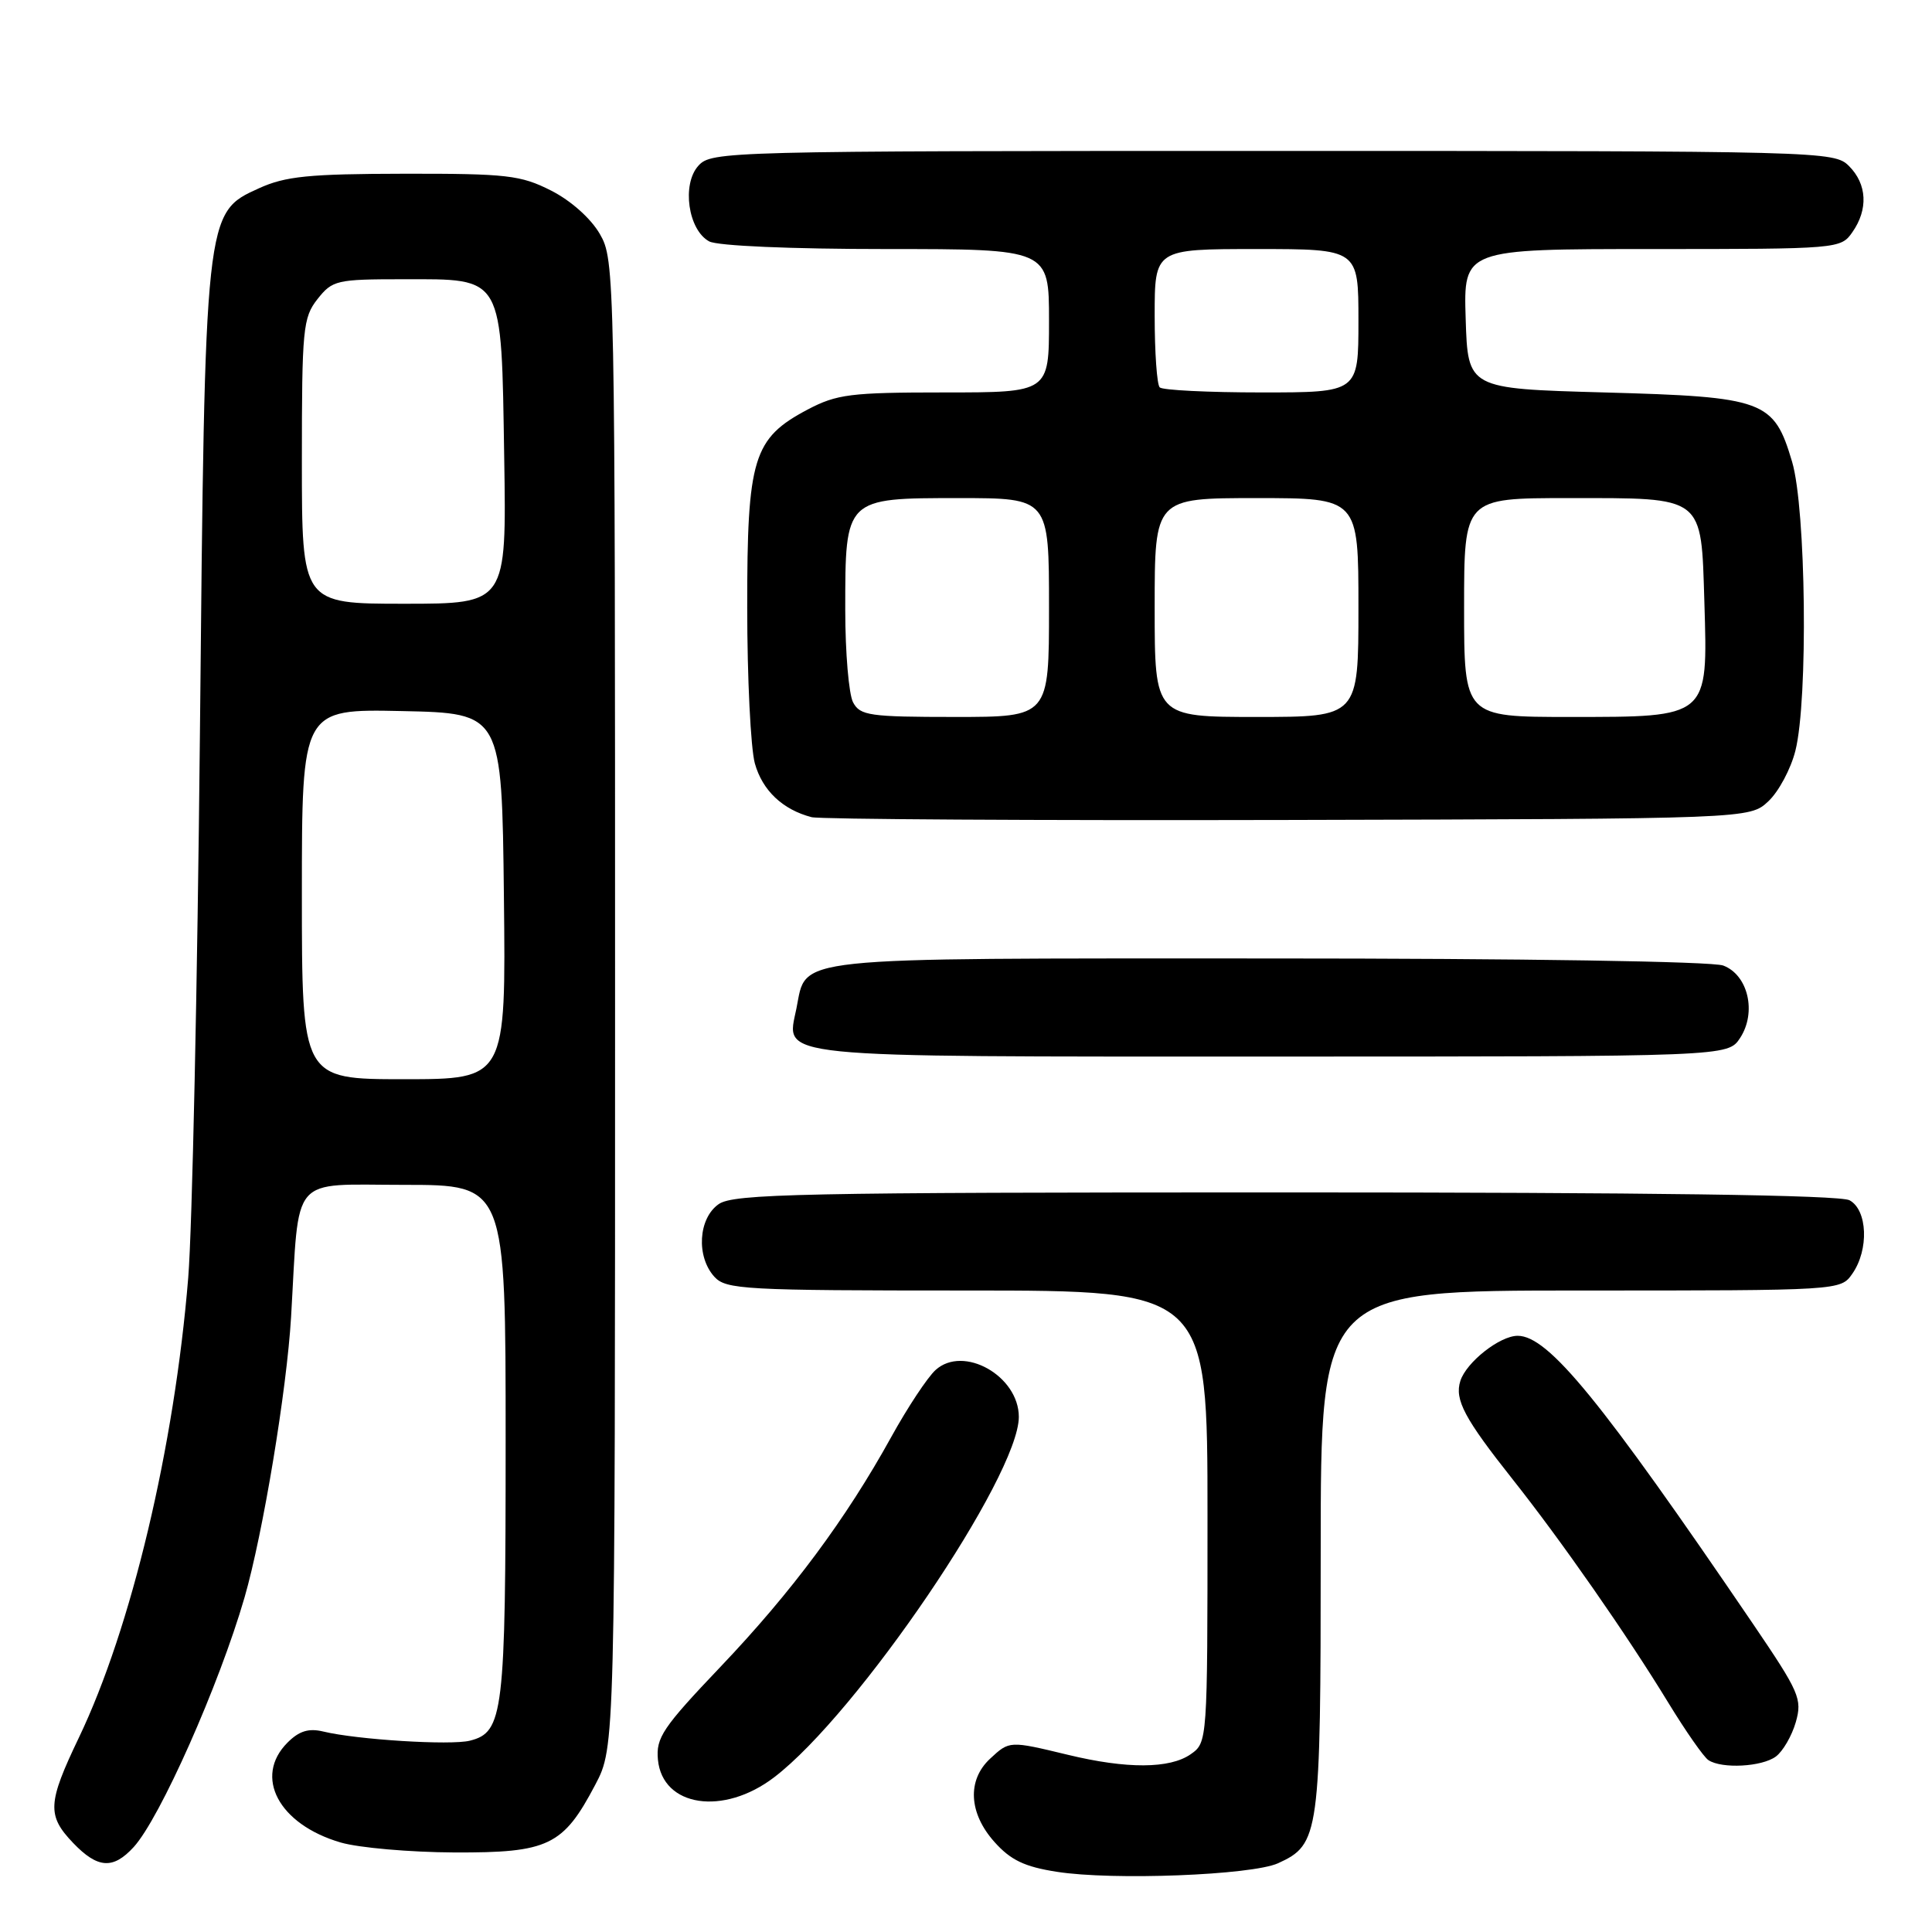 <?xml version="1.0" encoding="UTF-8" standalone="no"?>
<!DOCTYPE svg PUBLIC "-//W3C//DTD SVG 1.1//EN" "http://www.w3.org/Graphics/SVG/1.1/DTD/svg11.dtd" >
<svg xmlns="http://www.w3.org/2000/svg" xmlns:xlink="http://www.w3.org/1999/xlink" version="1.1" viewBox="0 0 256 256">
 <g >
 <path fill="currentColor"
d=" M 169.35 246.89 C 174.84 244.38 175.00 243.22 175.00 205.55 C 175.00 171.00 175.00 171.00 209.44 171.00 C 243.89 171.00 243.89 171.00 245.44 168.78 C 247.67 165.60 247.46 160.32 245.07 159.04 C 243.78 158.35 218.59 158.00 170.29 158.00 C 105.98 158.00 97.18 158.18 95.22 159.56 C 92.53 161.45 92.23 166.49 94.65 169.17 C 96.19 170.87 98.57 171.00 128.15 171.00 C 160.00 171.00 160.00 171.00 160.00 200.94 C 160.00 230.75 159.99 230.89 157.78 232.44 C 155.01 234.38 149.31 234.41 141.50 232.52 C 133.74 230.65 133.76 230.65 131.19 233.04 C 128.13 235.88 128.36 240.26 131.77 244.07 C 133.91 246.47 135.76 247.36 140.02 248.02 C 147.40 249.19 165.87 248.47 169.35 246.89 Z  M 17.71 244.75 C 21.19 240.95 29.04 223.28 32.40 211.68 C 34.84 203.26 38.00 184.18 38.57 174.50 C 39.69 155.35 38.27 157.00 53.56 157.00 C 67.00 157.00 67.00 157.00 67.00 190.95 C 67.00 227.10 66.71 229.53 62.26 230.65 C 59.71 231.29 47.32 230.52 42.85 229.44 C 40.90 228.97 39.64 229.36 38.10 230.90 C 33.57 235.43 36.93 241.74 45.14 244.14 C 47.54 244.84 54.30 245.43 60.18 245.46 C 72.68 245.51 74.62 244.58 78.88 236.48 C 81.50 231.50 81.50 231.50 81.50 133.00 C 81.50 35.95 81.47 34.45 79.48 31.00 C 78.28 28.93 75.64 26.58 73.02 25.25 C 68.99 23.21 67.18 23.00 53.54 23.02 C 40.93 23.04 37.82 23.35 34.31 24.95 C 27.14 28.20 27.16 28.04 26.49 97.31 C 26.16 130.41 25.47 162.81 24.94 169.31 C 23.11 191.74 17.40 215.74 10.45 230.25 C 6.30 238.91 6.21 240.56 9.69 244.20 C 12.94 247.59 14.98 247.73 17.71 244.75 Z  M 102.58 235.50 C 113.62 227.08 134.98 195.61 135.00 187.75 C 135.00 182.32 127.67 178.18 123.97 181.53 C 122.90 182.50 120.26 186.49 118.10 190.40 C 112.10 201.27 104.94 210.91 95.47 220.86 C 87.80 228.92 86.90 230.26 87.18 233.18 C 87.79 239.42 95.85 240.64 102.58 235.50 Z  M 235.31 232.75 C 236.24 232.06 237.43 230.01 237.95 228.20 C 238.83 225.12 238.43 224.23 232.30 215.20 C 212.13 185.54 205.16 177.00 201.10 177.00 C 198.73 177.00 194.29 180.50 193.50 182.99 C 192.72 185.46 194.05 187.96 200.42 196.00 C 206.85 204.11 215.56 216.60 221.06 225.62 C 223.37 229.40 225.76 232.83 226.38 233.23 C 228.16 234.40 233.46 234.12 235.31 232.75 Z  M 230.57 137.54 C 232.79 134.15 231.64 129.19 228.34 127.94 C 226.90 127.39 201.72 127.00 168.05 127.00 C 103.81 127.00 106.94 126.67 105.53 133.63 C 104.18 140.28 101.43 140.00 168.55 140.00 C 228.95 140.00 228.95 140.00 230.57 137.54 Z  M 234.32 106.17 C 235.69 104.89 237.30 101.87 237.90 99.47 C 239.60 92.74 239.31 67.39 237.46 61.18 C 235.04 53.03 233.84 52.59 212.55 52.00 C 194.50 51.50 194.50 51.50 194.21 42.25 C 193.92 33.00 193.92 33.00 218.91 33.00 C 243.59 33.00 243.91 32.97 245.44 30.78 C 247.57 27.75 247.40 24.40 245.00 22.00 C 243.04 20.04 241.67 20.00 168.65 20.00 C 96.09 20.00 94.27 20.05 92.54 21.96 C 90.31 24.42 91.18 30.49 93.98 31.99 C 95.09 32.58 104.80 33.00 117.43 33.00 C 139.00 33.00 139.00 33.00 139.00 42.50 C 139.00 52.00 139.00 52.00 125.16 52.00 C 112.68 52.00 110.89 52.23 107.01 54.27 C 99.79 58.09 99.00 60.69 99.01 80.48 C 99.01 89.84 99.47 99.14 100.02 101.15 C 101.02 104.74 103.70 107.28 107.54 108.28 C 108.62 108.56 137.03 108.73 170.67 108.65 C 231.84 108.50 231.84 108.50 234.32 106.17 Z  M 40.00 118.47 C 40.00 93.94 40.00 93.94 53.25 94.22 C 66.50 94.50 66.50 94.50 66.77 118.75 C 67.04 143.00 67.04 143.00 53.52 143.00 C 40.00 143.00 40.00 143.00 40.00 118.47 Z  M 40.00 61.13 C 40.00 43.56 40.14 42.09 42.07 39.63 C 44.05 37.13 44.59 37.00 53.42 37.00 C 66.83 37.00 66.42 36.28 66.81 60.60 C 67.12 80.00 67.12 80.00 53.56 80.00 C 40.00 80.00 40.00 80.00 40.00 61.13 Z  M 113.04 93.07 C 112.47 92.00 112.00 86.48 112.00 80.79 C 112.00 65.95 111.95 66.00 127.06 66.00 C 139.00 66.00 139.00 66.00 139.00 80.50 C 139.00 95.00 139.00 95.00 126.54 95.00 C 115.24 95.00 113.97 94.82 113.04 93.07 Z  M 153.00 80.50 C 153.00 66.00 153.00 66.00 166.50 66.00 C 180.00 66.00 180.00 66.00 180.00 80.50 C 180.00 95.00 180.00 95.00 166.50 95.00 C 153.00 95.00 153.00 95.00 153.00 80.50 Z  M 194.00 80.50 C 194.00 66.00 194.00 66.00 207.81 66.00 C 225.95 66.00 225.40 65.58 225.84 79.83 C 226.30 95.16 226.50 95.00 208.00 95.00 C 194.00 95.00 194.00 95.00 194.00 80.50 Z  M 153.67 51.33 C 153.30 50.97 153.00 46.69 153.00 41.83 C 153.00 33.00 153.00 33.00 166.50 33.00 C 180.00 33.00 180.00 33.00 180.00 42.50 C 180.00 52.00 180.00 52.00 167.17 52.00 C 160.11 52.00 154.03 51.70 153.67 51.33 Z "/>
</g>
</svg>